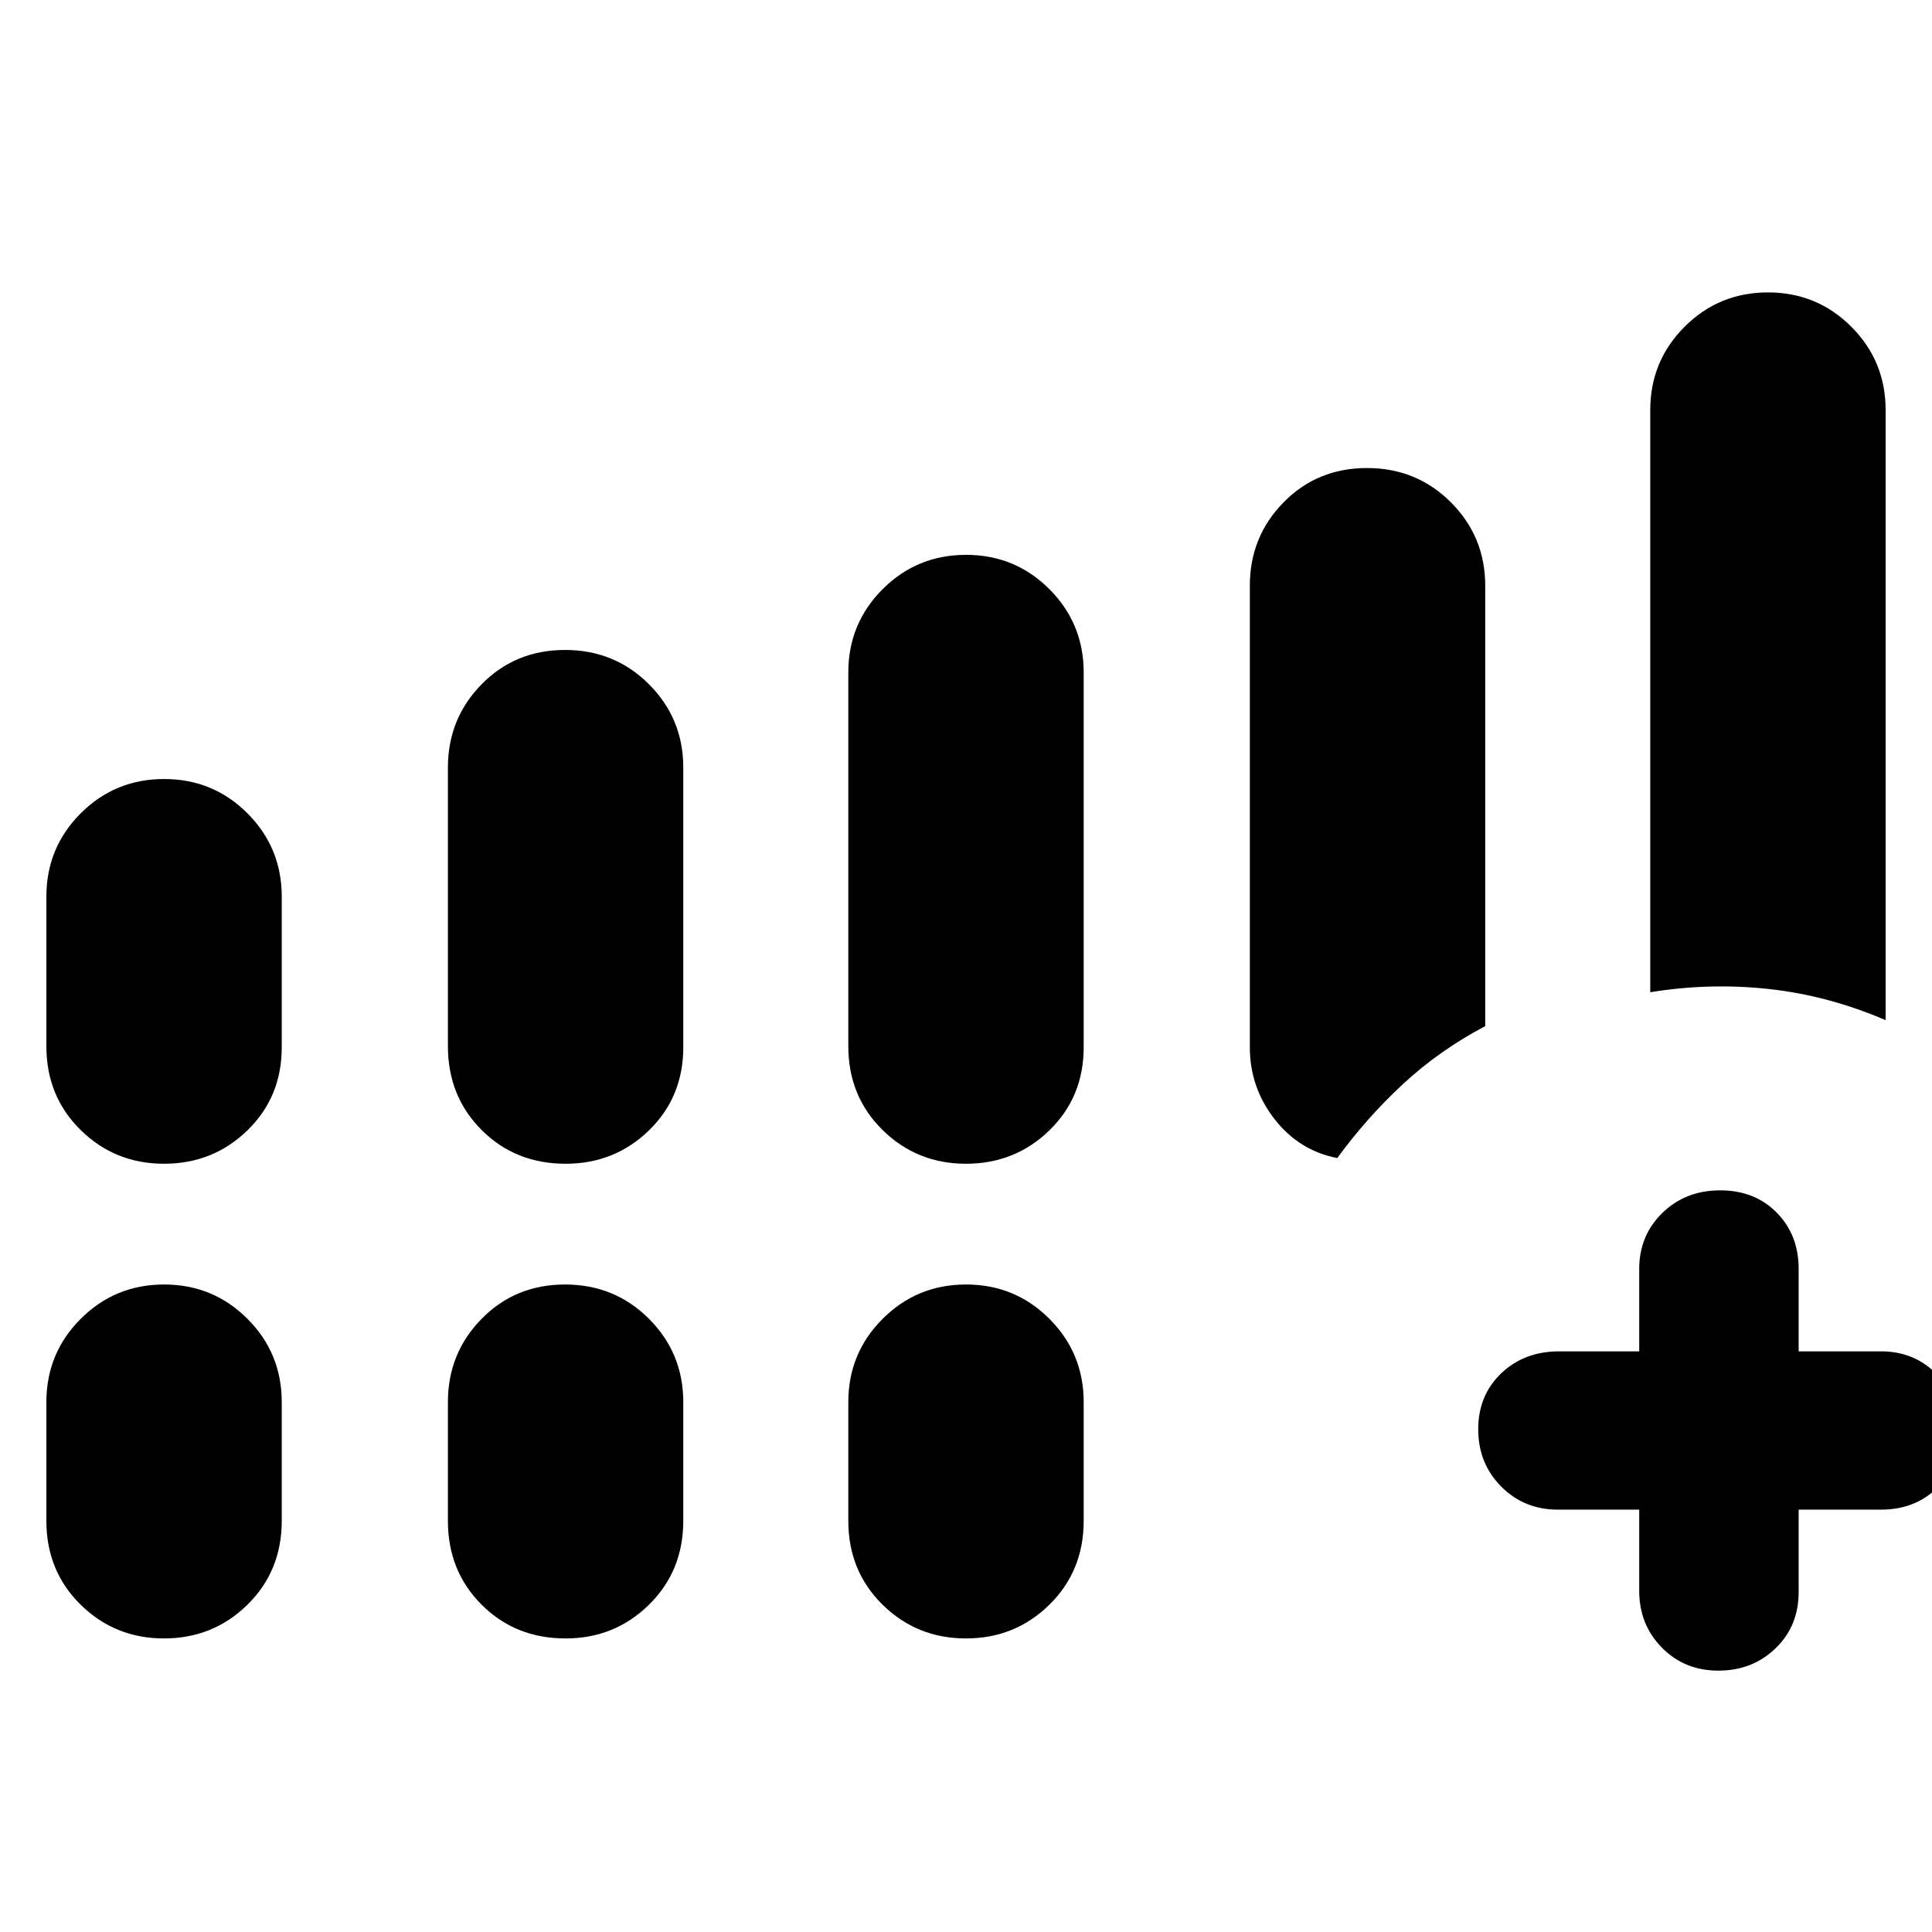 <svg xmlns="http://www.w3.org/2000/svg" height="48" viewBox="0 -960 960 960" width="48"><path d="M814.52-209.87h-40.39q-16.83 0-28.22-11.5t-11.39-28.42q0-16.92 11.45-27.83 11.45-10.9 28.73-10.9h39.82v-40.96q0-16.59 11.5-27.82 11.51-11.22 28.71-11.22 17.2 0 28.11 11.07 10.9 11.07 10.9 27.97v40.96h40.96q16.59 0 27.82 11.5 11.22 11.5 11.22 28.42t-11.07 27.83q-11.07 10.9-27.97 10.9h-40.96v40.96q0 16.9-11.5 27.97t-28.37 11.07q-16.87 0-28.11-11.45-11.24-11.45-11.24-28.16v-40.39ZM23.04-440.22v-74.21q0-24.37 17.06-41.43 17.07-17.05 41.44-17.05 24.37 0 41.42 17.05Q140-538.8 140-514.43v74.78q0 24.74-17.06 41.33-17.06 16.58-41.44 16.58-24.37 0-41.41-16.75-17.05-16.75-17.05-41.73Zm199.52 0v-138.35q0-24.36 16.75-41.42 16.75-17.05 41.44-17.05 24.68 0 41.73 17.05 17.04 17.06 17.04 41.42v138.92q0 24.74-17.05 41.33-17.05 16.58-41.41 16.58-24.97 0-41.73-16.75-16.77-16.75-16.77-41.73Zm198.96 0v-185.61q0-24.36 17.06-41.42 17.06-17.05 41.44-17.05 24.37 0 41.42 17.05 17.04 17.06 17.04 41.42v186.18q0 24.74-17.06 41.33-17.06 16.58-41.44 16.58-24.37 0-41.42-16.75-17.04-16.75-17.04-41.73ZM23.04-204.35v-58.91q0-24.37 17.06-41.42 17.07-17.06 41.44-17.06 24.37 0 41.42 17.06Q140-287.63 140-263.26v58.91q0 24.98-17.06 41.73-17.06 16.75-41.44 16.75-24.37 0-41.41-16.75-17.05-16.75-17.05-41.73Zm199.52 0v-58.91q0-24.37 16.75-41.42 16.75-17.06 41.44-17.06 24.68 0 41.73 17.06 17.04 17.05 17.04 41.42v58.91q0 24.98-17.05 41.73-17.05 16.75-41.41 16.75-24.97 0-41.73-16.75-16.77-16.75-16.77-41.73Zm198.96 0v-58.91q0-24.37 17.06-41.42 17.06-17.06 41.44-17.06 24.37 0 41.42 17.06 17.04 17.05 17.04 41.42v58.91q0 24.98-17.06 41.73-17.06 16.75-41.44 16.75-24.37 0-41.42-16.75-17.04-16.75-17.04-41.73ZM820-466.96v-289.26q0-24.36 17.06-41.42 17.06-17.06 41.44-17.06 24.37 0 41.41 17.06 17.05 17.06 17.05 41.42v303.13q-28.52-12.26-58.05-15.48-29.52-3.21-58.91 1.61ZM679.22-727.44q24.69 0 41.74 17.06Q738-693.32 738-668.96v218.83q-22.64 11.95-40.66 28.61-18.02 16.65-32.86 36.95-19-3.69-31.22-19.42-12.22-15.74-12.22-35.66v-229.31q0-24.36 16.75-41.42 16.74-17.06 41.43-17.06Z"/></svg>